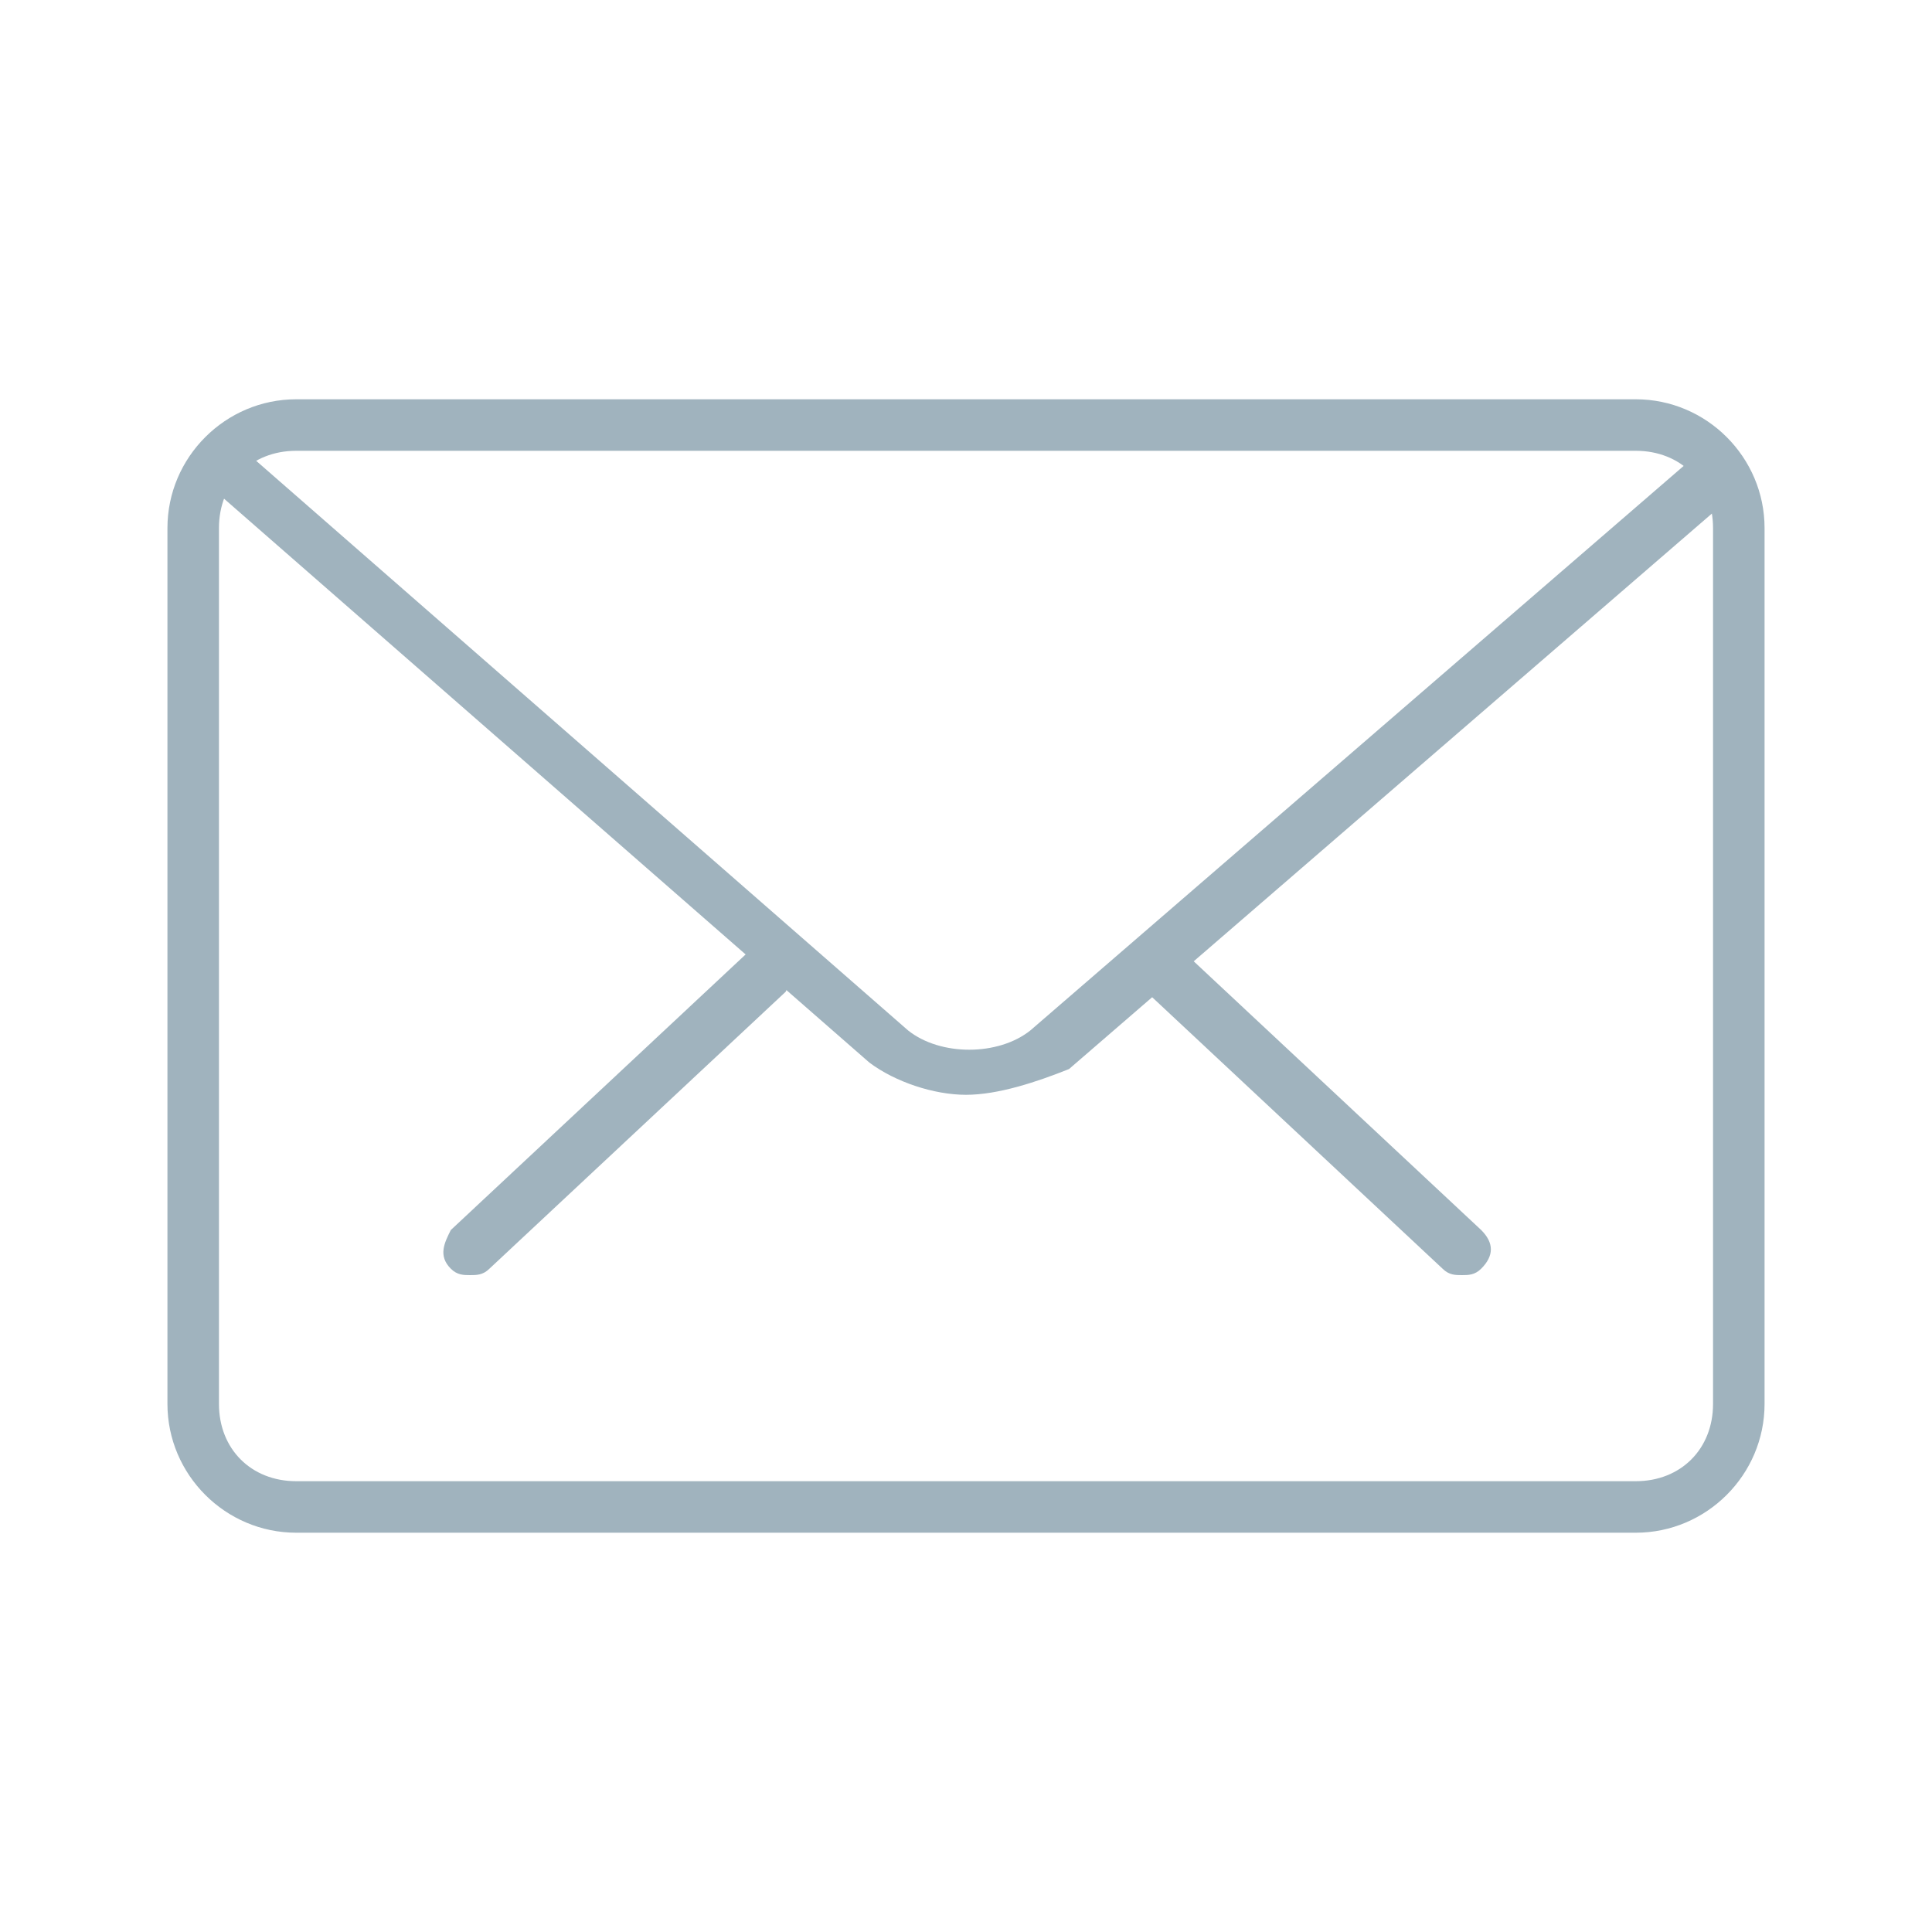 <?xml version="1.0" encoding="utf-8"?>
<!-- Generator: Adobe Illustrator 20.1.0, SVG Export Plug-In . SVG Version: 6.00 Build 0)  -->
<svg version="1.1" id="Layer_1" xmlns="http://www.w3.org/2000/svg" xmlns:xlink="http://www.w3.org/1999/xlink" x="0px" y="0px"
	 viewBox="0 0 30 30" style="enable-background:new 0 0 30 30;" xml:space="preserve">
<style type="text/css">
	.st0{fill:#A0B3BE;}
</style>
<g>
	<path class="st0" d="M22.7,19.8c-0.1,0-0.2,0-0.3-0.1l-4.6-4.3c-0.2-0.2-0.2-0.4,0-0.6c0.2-0.2,0.4-0.2,0.6,0l4.6,4.3
		c0.2,0.2,0.2,0.4,0,0.6C22.9,19.8,22.8,19.8,22.7,19.8L22.7,19.8z M22.7,19.8"/>
	<path class="st0" d="M7.3,19.8c-0.1,0-0.2,0-0.3-0.1c-0.2-0.2-0.1-0.4,0-0.6l4.6-4.3c0.2-0.2,0.4-0.1,0.6,0c0.2,0.2,0.1,0.4,0,0.6
		l-4.6,4.3C7.5,19.8,7.4,19.8,7.3,19.8L7.3,19.8z M7.3,19.8"/>
	<path class="st0" d="M25.4,23.8H4.6c-1.1,0-2-0.9-2-2V8.2c0-1.1,0.9-2,2-2h20.8c1.1,0,2,0.9,2,2v13.6
		C27.4,22.9,26.5,23.8,25.4,23.8L25.4,23.8z M4.6,7C3.9,7,3.4,7.5,3.4,8.2v13.6c0,0.7,0.5,1.2,1.2,1.2h20.8c0.7,0,1.2-0.5,1.2-1.2
		V8.2c0-0.7-0.5-1.2-1.2-1.2H4.6z M4.6,7"/>
	<path class="st0" d="M15,17c-0.5,0-1.1-0.2-1.5-0.5l-10.3-9C3.1,7.4,3.1,7.1,3.2,7c0.1-0.2,0.4-0.2,0.6,0l10.3,9
		c0.5,0.4,1.4,0.4,1.9,0l10.3-8.9c0.2-0.1,0.4-0.1,0.6,0c0.1,0.2,0.1,0.4,0,0.6l-10.3,8.9C16.1,16.8,15.5,17,15,17L15,17z M15,17"/>
</g>
</svg>
